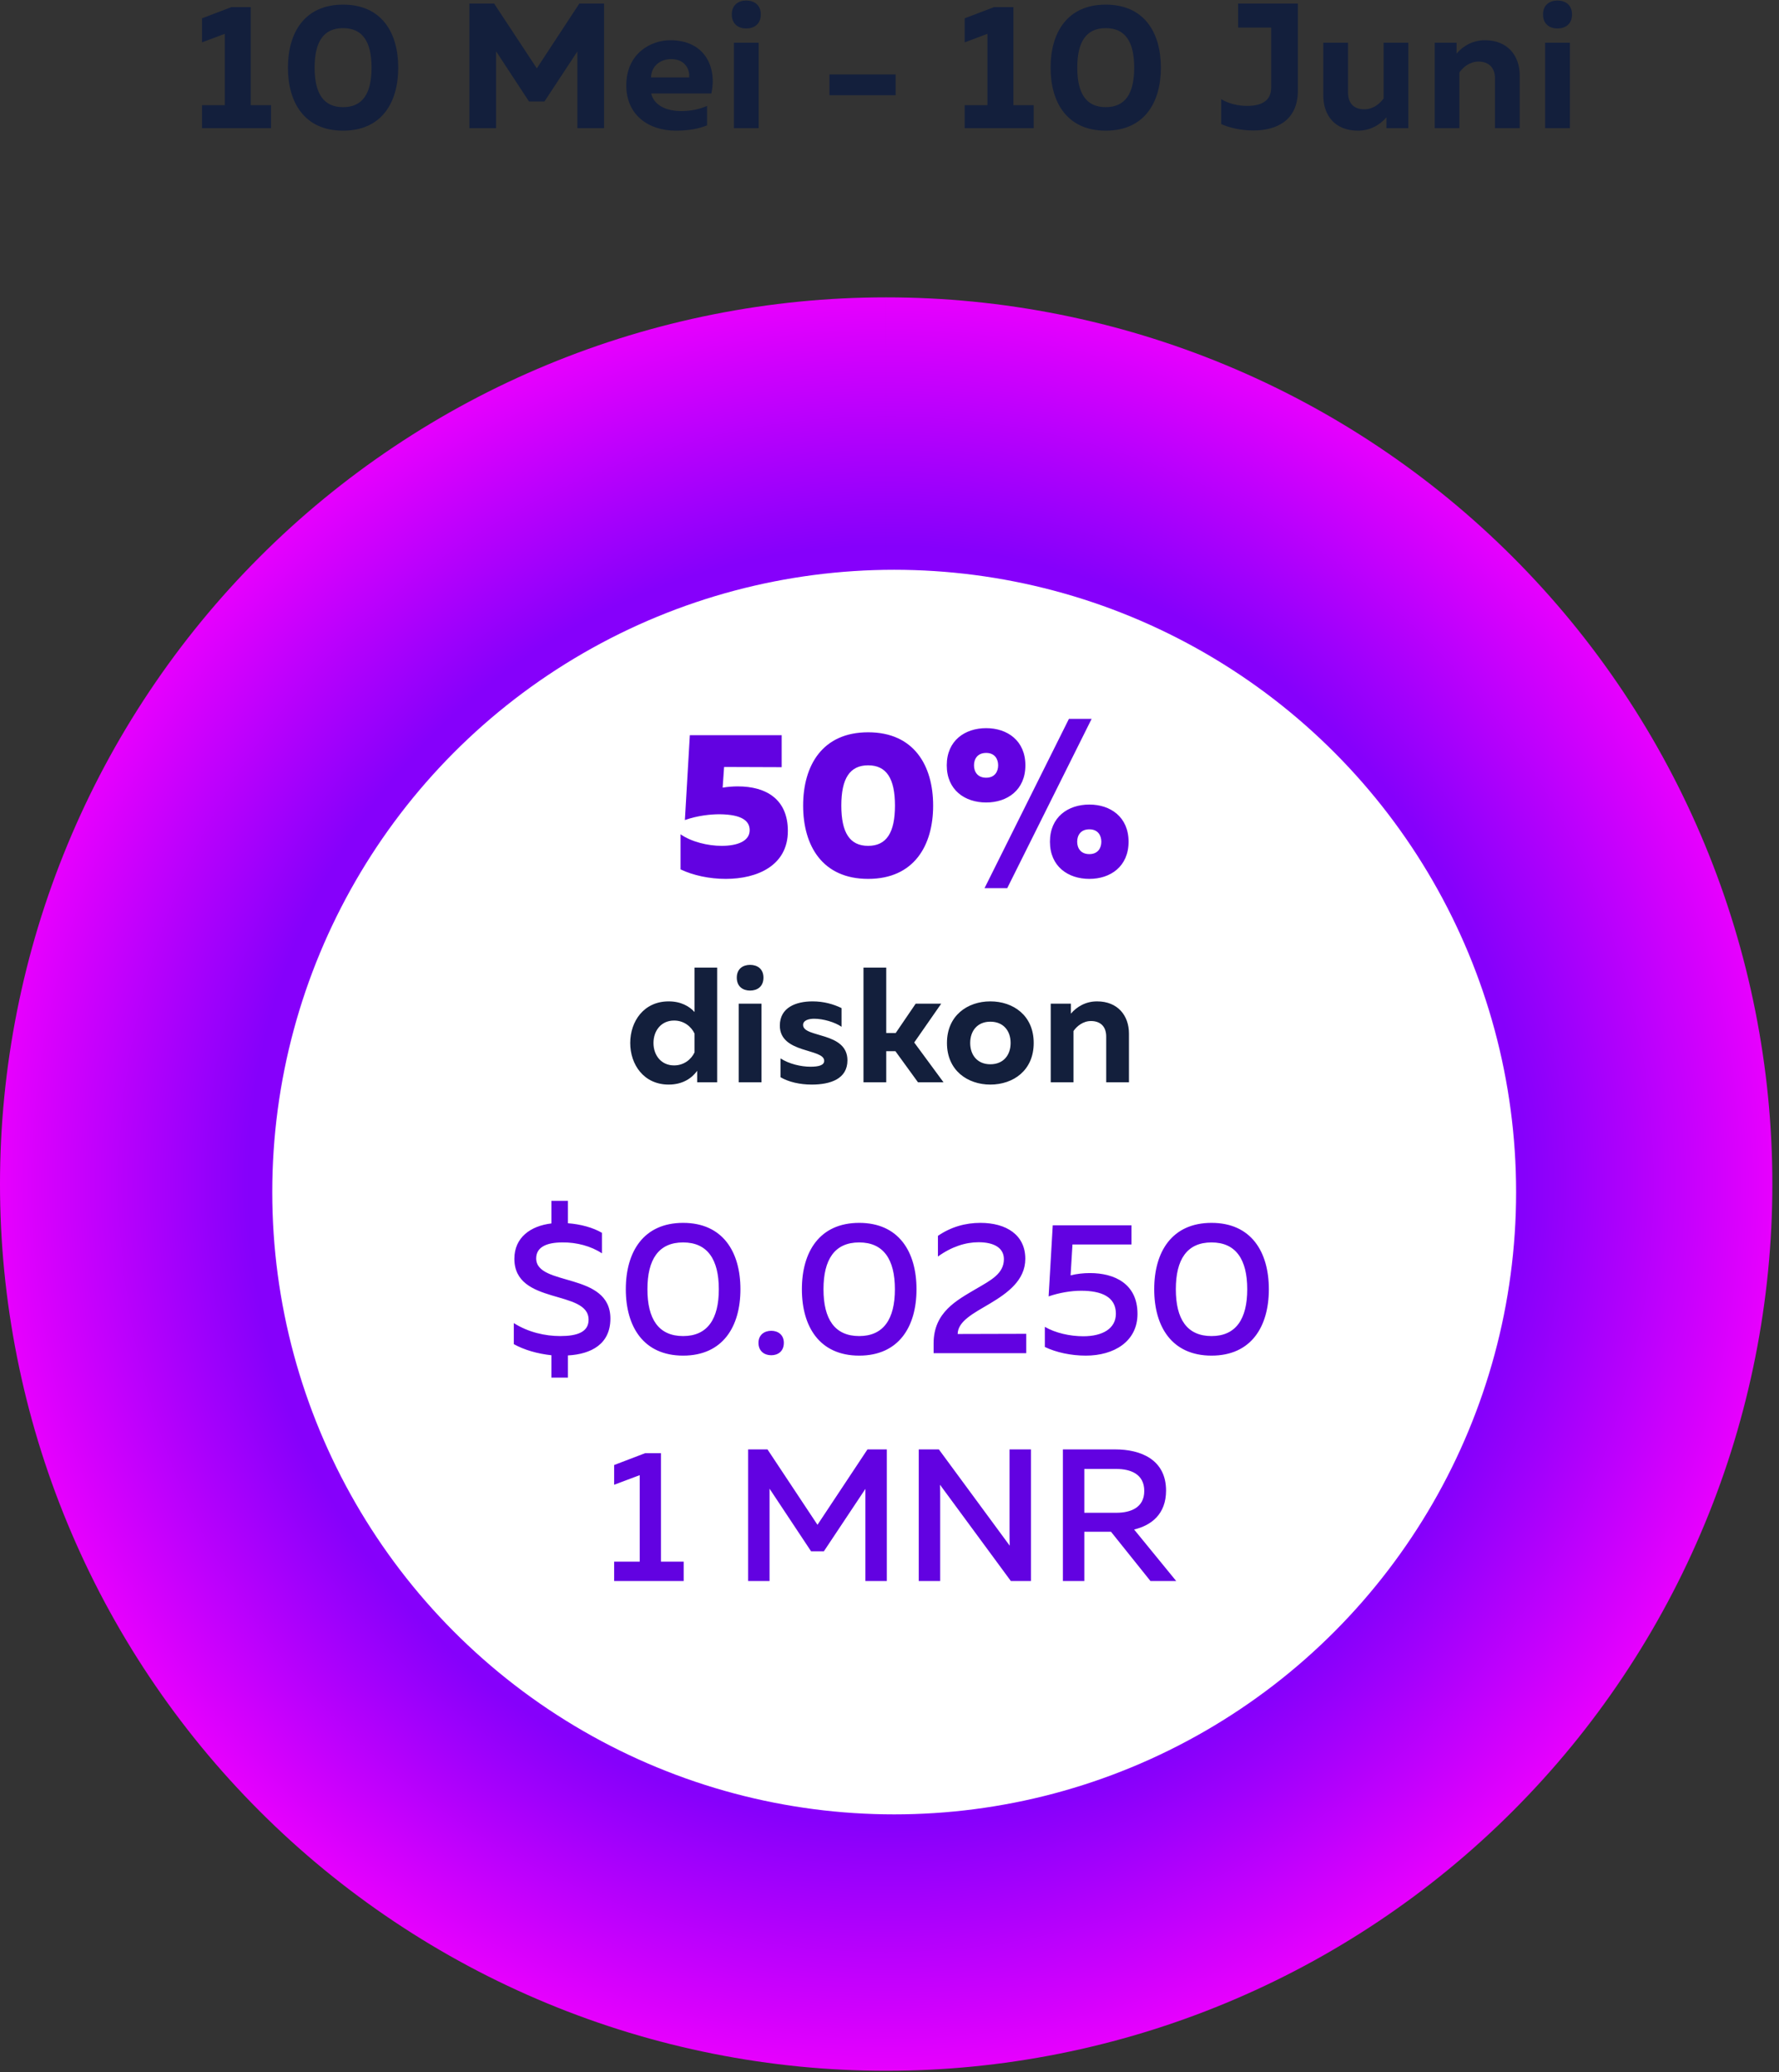 <?xml version="1.0" encoding="UTF-8"?>
<svg width="250px" height="291px" viewBox="0 0 250 291" version="1.1" xmlns="http://www.w3.org/2000/svg" xmlns:xlink="http://www.w3.org/1999/xlink">
    <rect x="0" y="0" width="250" height="291" fill="#333333" stroke="none"/>
    <!-- Generator: Sketch 48.2 (47327) - http://www.bohemiancoding.com/sketch -->
    <title>en_0</title>
    <desc>Created with Sketch.</desc>
    <defs>
        <radialGradient cx="50%" cy="50%" fx="50%" fy="50%" r="50.03%" gradientTransform="translate(0.5,0.5),translate(-0.5,-0.5)" id="radialGradient-1">
            <stop stop-color="#8800FF" offset="0%"></stop>
            <stop stop-color="#8600FB" offset="71.051%"></stop>
            <stop stop-color="#EB00FE" offset="100%"></stop>
        </radialGradient>
    </defs>
    <g id="Page-1" stroke="none" stroke-width="1" fill="none" fill-rule="evenodd">
        <g id="en_0" transform="translate(-55, -7)">
            <path d="M179.534,48.763 C187.711,48.763 195.809,49.561 203.829,51.156 C211.849,52.751 219.636,55.113 227.191,58.243 C234.745,61.372 241.922,65.208 248.721,69.751 C255.519,74.294 261.81,79.456 267.592,85.238 C273.374,91.02 278.536,97.31 283.079,104.109 C287.622,110.908 291.458,118.085 294.587,125.639 C297.716,133.194 300.078,140.981 301.673,149.001 C303.269,157.021 304.066,165.119 304.066,173.296 C304.066,181.473 303.269,189.571 301.673,197.591 C300.078,205.611 297.716,213.398 294.587,220.953 C291.457,228.507 287.621,235.684 283.078,242.483 C278.536,249.282 273.373,255.572 267.591,261.354 C261.809,267.136 255.519,272.299 248.72,276.842 C241.921,281.385 234.744,285.221 227.19,288.35 C219.635,291.479 211.848,293.841 203.828,295.436 C195.808,297.032 187.71,297.829 179.533,297.829 C171.356,297.829 163.258,297.032 155.238,295.436 C147.218,293.841 139.431,291.479 131.876,288.35 C124.322,285.22 117.145,281.384 110.346,276.841 C103.547,272.299 97.257,267.136 91.475,261.354 C85.693,255.572 80.53,249.282 75.988,242.483 C71.445,235.684 67.609,228.507 64.48,220.953 C61.35,213.398 58.988,205.611 57.393,197.591 C55.798,189.571 55,181.473 55,173.296 C55,165.119 55.798,157.021 57.393,149.001 C58.988,140.981 61.35,133.194 64.48,125.639 C67.609,118.085 71.445,110.908 75.988,104.109 C80.531,97.31 85.693,91.02 91.475,85.238 C97.257,79.456 103.548,74.293 110.346,69.751 C117.145,65.208 124.322,61.372 131.877,58.242 C139.431,55.113 147.218,52.751 155.238,51.156 C163.258,49.561 171.356,48.763 179.533,48.763 L179.533,104.803 C175.036,104.803 170.582,105.242 166.171,106.119 C161.76,106.996 157.477,108.296 153.322,110.017 C149.167,111.738 145.22,113.848 141.481,116.346 C137.741,118.845 134.281,121.684 131.101,124.864 C127.921,128.044 125.082,131.504 122.583,135.243 C120.085,138.983 117.975,142.93 116.254,147.085 C114.533,151.24 113.234,155.523 112.356,159.934 C111.479,164.345 111.04,168.799 111.04,173.296 C111.04,177.793 111.479,182.248 112.357,186.658 C113.234,191.069 114.533,195.352 116.254,199.507 C117.975,203.662 120.085,207.61 122.584,211.349 C125.082,215.088 127.922,218.548 131.102,221.728 C134.282,224.908 137.742,227.748 141.481,230.246 C145.22,232.745 149.167,234.855 153.322,236.576 C157.477,238.297 161.76,239.596 166.171,240.473 C170.582,241.351 175.036,241.789 179.534,241.789 C184.031,241.789 188.485,241.351 192.896,240.473 C197.307,239.596 201.59,238.297 205.745,236.576 C209.9,234.854 213.847,232.745 217.586,230.246 C221.326,227.747 224.786,224.908 227.966,221.728 C231.146,218.548 233.985,215.088 236.484,211.349 C238.982,207.609 241.092,203.662 242.813,199.507 C244.534,195.352 245.833,191.069 246.711,186.658 C247.588,182.248 248.027,177.793 248.027,173.296 C248.027,168.799 247.588,164.345 246.711,159.934 C245.833,155.523 244.534,151.24 242.813,147.085 C241.092,142.93 238.982,138.983 236.484,135.243 C233.985,131.504 231.146,128.044 227.966,124.864 C224.785,121.684 221.326,118.845 217.586,116.346 C213.847,113.847 209.9,111.738 205.745,110.017 C201.59,108.296 197.307,106.996 192.896,106.119 C188.485,105.242 184.031,104.803 179.534,104.803 L179.534,48.763 Z" id="Fill-8" fill="url(#radialGradient-1)" fill-rule="nonzero"></path>
            <circle id="Oval" fill="#FFFFFF" fill-rule="nonzero" cx="180.658" cy="174.421" r="87.398"></circle>
            <path d="M134.81,200.478 L132.487,200.478 L132.487,197.336 C130.532,197.125 128.684,196.597 127.205,195.778 L127.205,192.82 C129.239,194.114 131.615,194.642 133.728,194.642 C136.104,194.642 137.715,194.088 137.715,192.345 C137.715,188.067 127.284,190.338 127.284,183.789 C127.284,180.779 129.582,179.168 132.487,178.825 L132.487,175.656 L134.81,175.656 L134.81,178.798 C136.58,178.93 138.349,179.406 139.59,180.145 L139.59,183.023 C138.085,182.02 136.025,181.465 134.045,181.492 C131.8,181.492 130.348,182.152 130.348,183.736 C130.348,187.724 140.778,185.585 140.778,192.187 C140.778,195.752 138.111,197.178 134.81,197.362 L134.81,200.478 Z M142.944,188.067 C142.944,182.812 145.426,178.745 150.998,178.745 C156.57,178.745 159.052,182.812 159.052,188.067 C159.052,193.322 156.57,197.389 150.998,197.389 C145.426,197.389 142.944,193.322 142.944,188.067 Z M156.015,188.067 C156.015,183.895 154.431,181.492 150.998,181.492 C147.539,181.492 145.981,183.895 145.981,188.067 C145.981,192.239 147.539,194.642 150.998,194.642 C154.431,194.642 156.015,192.239 156.015,188.067 Z M165.152,195.593 C165.152,196.781 164.333,197.336 163.383,197.336 C162.432,197.336 161.587,196.781 161.587,195.593 C161.587,194.458 162.432,193.903 163.383,193.903 C164.333,193.903 165.152,194.458 165.152,195.593 Z M167.687,188.067 C167.687,182.812 170.169,178.745 175.741,178.745 C181.313,178.745 183.795,182.812 183.795,188.067 C183.795,193.322 181.313,197.389 175.741,197.389 C170.169,197.389 167.687,193.322 167.687,188.067 Z M180.759,188.067 C180.759,183.895 179.174,181.492 175.741,181.492 C172.282,181.492 170.724,183.895 170.724,188.067 C170.724,192.239 172.282,194.642 175.741,194.642 C179.174,194.642 180.759,192.239 180.759,188.067 Z M186.806,180.568 C188.654,179.3 190.688,178.745 192.774,178.745 C196.418,178.745 199.085,180.435 199.085,183.789 C199.085,186.826 196.55,188.622 194.121,190.074 C191.797,191.447 189.605,192.556 189.579,194.352 L199.217,194.326 L199.217,197.045 L186.198,197.045 L186.198,195.672 C186.198,191.289 189.447,189.625 192.166,188.014 C194.253,186.8 196.075,185.875 196.075,183.842 C196.075,182.284 194.728,181.465 192.51,181.465 C190.688,181.465 188.707,182.099 186.806,183.472 L186.806,180.568 Z M202.941,179.089 L214.005,179.089 L214.005,181.782 L205.713,181.782 L205.449,186.113 C206.321,185.902 207.245,185.796 208.169,185.796 C211.628,185.796 214.85,187.301 214.85,191.526 C214.85,195.408 211.549,197.389 207.588,197.389 C205.502,197.389 203.416,196.94 201.831,196.174 L201.831,193.349 C203.337,194.22 205.37,194.669 207.245,194.669 C209.912,194.669 211.813,193.613 211.813,191.5 C211.813,189.123 209.78,188.278 206.928,188.278 C205.476,188.278 203.812,188.569 202.36,189.071 L202.941,179.089 Z M217.2,188.067 C217.2,182.812 219.683,178.745 225.254,178.745 C230.826,178.745 233.309,182.812 233.309,188.067 C233.309,193.322 230.826,197.389 225.254,197.389 C219.683,197.389 217.2,193.322 217.2,188.067 Z M230.272,188.067 C230.272,183.895 228.687,181.492 225.254,181.492 C221.795,181.492 220.237,183.895 220.237,188.067 C220.237,192.239 221.795,194.642 225.254,194.642 C228.687,194.642 230.272,192.239 230.272,188.067 Z M145.664,211.089 L147.882,211.089 L147.882,226.326 L151.077,226.326 L151.077,229.045 L141.307,229.045 L141.307,226.326 L144.898,226.326 L144.898,214.178 L141.307,215.525 L141.307,212.752 L145.664,211.089 Z M176.903,210.561 L179.623,210.561 L179.623,229.045 L176.613,229.045 L176.613,216.106 L170.777,224.873 L168.981,224.873 L163.145,216.08 L163.145,229.045 L160.135,229.045 L160.135,210.561 L162.855,210.561 L169.879,221.15 L176.903,210.561 Z M187.123,229.045 L184.112,229.045 L184.112,210.561 L186.938,210.561 L196.893,224.081 C196.867,223.447 196.867,222.734 196.867,222.048 L196.867,210.561 L199.877,210.561 L199.877,229.045 L197.052,229.045 L187.096,215.525 C187.123,216.159 187.123,216.872 187.123,217.532 L187.123,229.045 Z M207.377,229.045 L204.367,229.045 L204.367,210.561 L211.76,210.561 C215.22,210.561 218.864,211.934 218.864,216.344 C218.864,219.645 216.804,221.229 214.375,221.81 L220.29,229.045 L216.672,229.045 L211.127,222.127 L207.377,222.127 L207.377,229.045 Z M207.377,213.307 L207.377,219.46 L211.893,219.46 C213.873,219.46 215.801,218.747 215.801,216.397 C215.801,214.02 213.873,213.307 211.893,213.307 L207.377,213.307 Z" id="$0.0250-1-MNR" fill="#6202E1" fill-rule="nonzero"></path>
            <path d="M151.942,110.251 L164.847,110.251 L164.847,114.746 L156.756,114.717 L156.553,117.617 C157.278,117.501 158.003,117.443 158.67,117.443 C162.701,117.443 165.717,119.27 165.717,123.707 C165.717,128.579 161.396,130.435 156.988,130.435 C154.697,130.435 152.406,129.942 150.637,129.101 L150.637,124.171 C152.174,125.244 154.494,125.795 156.408,125.795 C158.641,125.795 160.352,125.128 160.352,123.591 C160.352,122.344 159.337,121.387 156.118,121.358 C154.871,121.358 153.073,121.532 151.246,122.17 L151.942,110.251 Z M167.863,120.14 C167.863,114.514 170.56,109.845 176.998,109.845 C183.436,109.845 186.133,114.514 186.133,120.14 C186.133,125.766 183.436,130.435 176.998,130.435 C170.56,130.435 167.863,125.766 167.863,120.14 Z M180.768,120.14 C180.768,116.341 179.579,114.485 176.998,114.485 C174.417,114.485 173.228,116.341 173.228,120.14 C173.228,123.939 174.417,125.795 176.998,125.795 C179.579,125.795 180.768,123.939 180.768,120.14 Z M196.544,131.74 L193.354,131.74 L205.215,107.96 L208.405,107.96 L196.544,131.74 Z M199.096,114.485 C199.096,117.965 196.544,119.705 193.586,119.705 C190.599,119.705 188.047,117.965 188.047,114.485 C188.047,111.005 190.599,109.265 193.586,109.265 C196.544,109.265 199.096,111.005 199.096,114.485 Z M191.875,114.485 C191.875,115.355 192.339,116.225 193.586,116.225 C194.804,116.225 195.268,115.355 195.268,114.485 C195.268,113.615 194.804,112.745 193.586,112.745 C192.339,112.745 191.875,113.615 191.875,114.485 Z M213.596,125.215 C213.596,128.695 211.044,130.435 208.086,130.435 C205.099,130.435 202.547,128.695 202.547,125.215 C202.547,121.735 205.099,119.995 208.086,119.995 C211.044,119.995 213.596,121.735 213.596,125.215 Z M206.375,125.215 C206.375,126.085 206.839,126.955 208.086,126.955 C209.304,126.955 209.768,126.085 209.768,125.215 C209.768,124.345 209.304,123.475 208.086,123.475 C206.839,123.475 206.375,124.345 206.375,125.215 Z" id="50%" fill="#6202E1" fill-rule="nonzero"></path>
            <path d="M152.605,142.9 L155.779,142.9 L155.779,159 L152.972,159 L152.972,157.39 C152.26,158.379 150.994,159.322 148.97,159.322 C145.452,159.322 143.565,156.493 143.565,153.48 C143.565,150.467 145.452,147.638 148.97,147.638 C150.719,147.638 151.892,148.351 152.605,149.133 L152.605,142.9 Z M152.605,152.169 C152.167,151.203 151.132,150.329 149.73,150.329 C147.912,150.329 146.832,151.755 146.832,153.48 C146.832,155.205 147.912,156.631 149.73,156.631 C151.132,156.631 152.167,155.757 152.605,154.791 L152.605,152.169 Z M162.012,159 L158.815,159 L158.815,147.96 L162.012,147.96 L162.012,159 Z M162.288,144.303 C162.288,145.568 161.415,146.12 160.403,146.12 C159.413,146.12 158.54,145.568 158.54,144.303 C158.54,143.061 159.413,142.509 160.403,142.509 C161.415,142.509 162.288,143.061 162.288,144.303 Z M164.589,151.042 C164.589,148.489 166.867,147.638 169.19,147.638 C170.754,147.638 172.133,148.029 173.261,148.581 L173.261,151.203 C172.317,150.559 170.708,150.076 169.397,150.076 C168.684,150.076 167.856,150.283 167.856,150.95 C167.856,152.79 174.089,151.87 174.089,155.918 C174.089,158.517 171.72,159.322 169.075,159.322 C167.395,159.322 165.809,158.954 164.681,158.287 L164.681,155.642 C165.877,156.424 167.556,156.815 168.891,156.815 C170.064,156.815 170.822,156.608 170.822,155.987 C170.822,154.216 164.589,154.998 164.589,151.042 Z M187.59,159 L184.002,159 L180.828,154.63 L179.541,154.63 L179.541,159 L176.344,159 L176.344,142.9 L179.541,142.9 L179.541,152.077 L180.875,152.077 L183.68,147.96 L187.268,147.96 L183.474,153.411 L187.59,159 Z M188.075,153.48 C188.075,149.616 190.972,147.638 194.169,147.638 C197.389,147.638 200.264,149.616 200.264,153.48 C200.264,157.344 197.389,159.322 194.169,159.322 C190.972,159.322 188.075,157.344 188.075,153.48 Z M197.022,153.48 C197.022,151.778 196.01,150.49 194.169,150.49 C192.352,150.49 191.34,151.778 191.34,153.48 C191.34,155.182 192.352,156.47 194.169,156.47 C196.01,156.47 197.022,155.182 197.022,153.48 Z M205.487,149.363 C206.338,148.374 207.579,147.638 209.167,147.638 C212.065,147.638 213.651,149.616 213.651,152.169 L213.651,159 L210.454,159 L210.454,152.583 C210.454,151.088 209.558,150.398 208.315,150.398 C207.189,150.398 206.315,151.134 205.855,151.801 L205.855,159 L202.657,159 L202.657,147.96 L205.487,147.96 L205.487,149.363 Z" id="diskon" fill="#131F3C"></path>
            <path d="M87.513,8 L90.237,8 L90.237,21.775 L93.088,21.775 L93.088,25 L83.388,25 L83.388,21.775 L86.588,21.775 L86.588,11.75 L83.388,12.95 L83.388,9.575 L87.513,8 Z M95.463,16.5 C95.463,11.6 97.787,7.65 103.213,7.65 C108.638,7.65 110.963,11.6 110.963,16.5 C110.963,21.4 108.638,25.35 103.213,25.35 C97.787,25.35 95.463,21.4 95.463,16.5 Z M107.213,16.5 C107.213,12.875 105.963,10.95 103.213,10.95 C100.463,10.95 99.213,12.875 99.213,16.5 C99.213,20.125 100.463,22.05 103.213,22.05 C105.963,22.05 107.213,20.125 107.213,16.5 Z M136.412,7.5 L139.887,7.5 L139.887,25 L136.137,25 L136.137,14.225 L131.512,21.25 L129.338,21.25 L124.713,14.2 L124.713,25 L120.963,25 L120.963,7.5 L124.438,7.5 L130.438,16.6 L136.412,7.5 Z M143.012,19 C143.012,14.475 146.488,12.65 149.188,12.65 C154.162,12.65 155.762,16.575 154.963,20.125 L146.512,20.125 C146.912,21.875 148.762,22.6 150.738,22.6 C152.113,22.6 153.338,22.325 154.363,21.875 L154.363,24.6 C153.238,25.075 151.762,25.35 149.963,25.35 C146.162,25.35 143.012,23.175 143.012,19 Z M151.838,17.875 C151.963,17.05 151.488,15.3 149.312,15.3 C147.838,15.3 146.537,16.225 146.488,17.875 L151.838,17.875 Z M161.613,25 L158.137,25 L158.137,13 L161.613,13 L161.613,25 Z M161.912,9.025 C161.912,10.4 160.963,11 159.863,11 C158.787,11 157.838,10.4 157.838,9.025 C157.838,7.675 158.787,7.075 159.863,7.075 C160.963,7.075 161.912,7.675 161.912,9.025 Z M171.562,17.45 L180.863,17.45 L180.863,20.375 L171.562,20.375 L171.562,17.45 Z M194.688,8 L197.412,8 L197.412,21.775 L200.262,21.775 L200.262,25 L190.562,25 L190.562,21.775 L193.762,21.775 L193.762,11.75 L190.562,12.95 L190.562,9.575 L194.688,8 Z M202.637,16.5 C202.637,11.6 204.963,7.65 210.387,7.65 C215.812,7.65 218.137,11.6 218.137,16.5 C218.137,21.4 215.812,25.35 210.387,25.35 C204.963,25.35 202.637,21.4 202.637,16.5 Z M214.387,16.5 C214.387,12.875 213.137,10.95 210.387,10.95 C207.637,10.95 206.387,12.875 206.387,16.5 C206.387,20.125 207.637,22.05 210.387,22.05 C213.137,22.05 214.387,20.125 214.387,16.5 Z M228.988,7.5 L237.387,7.5 L237.387,19.725 C237.387,23.85 234.488,25.325 231.137,25.325 C229.387,25.325 227.713,24.925 226.613,24.425 L226.613,20.925 C227.588,21.525 228.938,21.875 230.238,21.875 C232.113,21.875 233.637,21.275 233.637,19.3 L233.637,10.875 L228.988,10.875 L228.988,7.5 Z M249.438,13 L252.912,13 L252.912,25 L249.838,25 L249.838,23.475 C248.912,24.55 247.537,25.35 245.838,25.35 C242.588,25.35 240.963,23.2 240.963,20.425 L240.963,13 L244.438,13 L244.438,19.975 C244.438,21.575 245.312,22.35 246.738,22.35 C247.988,22.35 248.912,21.55 249.438,20.825 L249.438,13 Z M259.688,14.525 C260.613,13.45 261.962,12.65 263.688,12.65 C266.837,12.65 268.562,14.8 268.562,17.575 L268.562,25 L265.087,25 L265.087,18.025 C265.087,16.4 264.113,15.65 262.762,15.65 C261.538,15.65 260.587,16.45 260.087,17.175 L260.087,25 L256.613,25 L256.613,13 L259.688,13 L259.688,14.525 Z M275.613,25 L272.137,25 L272.137,13 L275.613,13 L275.613,25 Z M275.913,9.025 C275.913,10.4 274.962,11 273.863,11 C272.788,11 271.837,10.4 271.837,9.025 C271.837,7.675 272.788,7.075 273.863,7.075 C274.962,7.075 275.913,7.675 275.913,9.025 Z" id="10-Mei---10-Juni" fill="#131F3C"></path>
        </g>
    </g>
</svg>